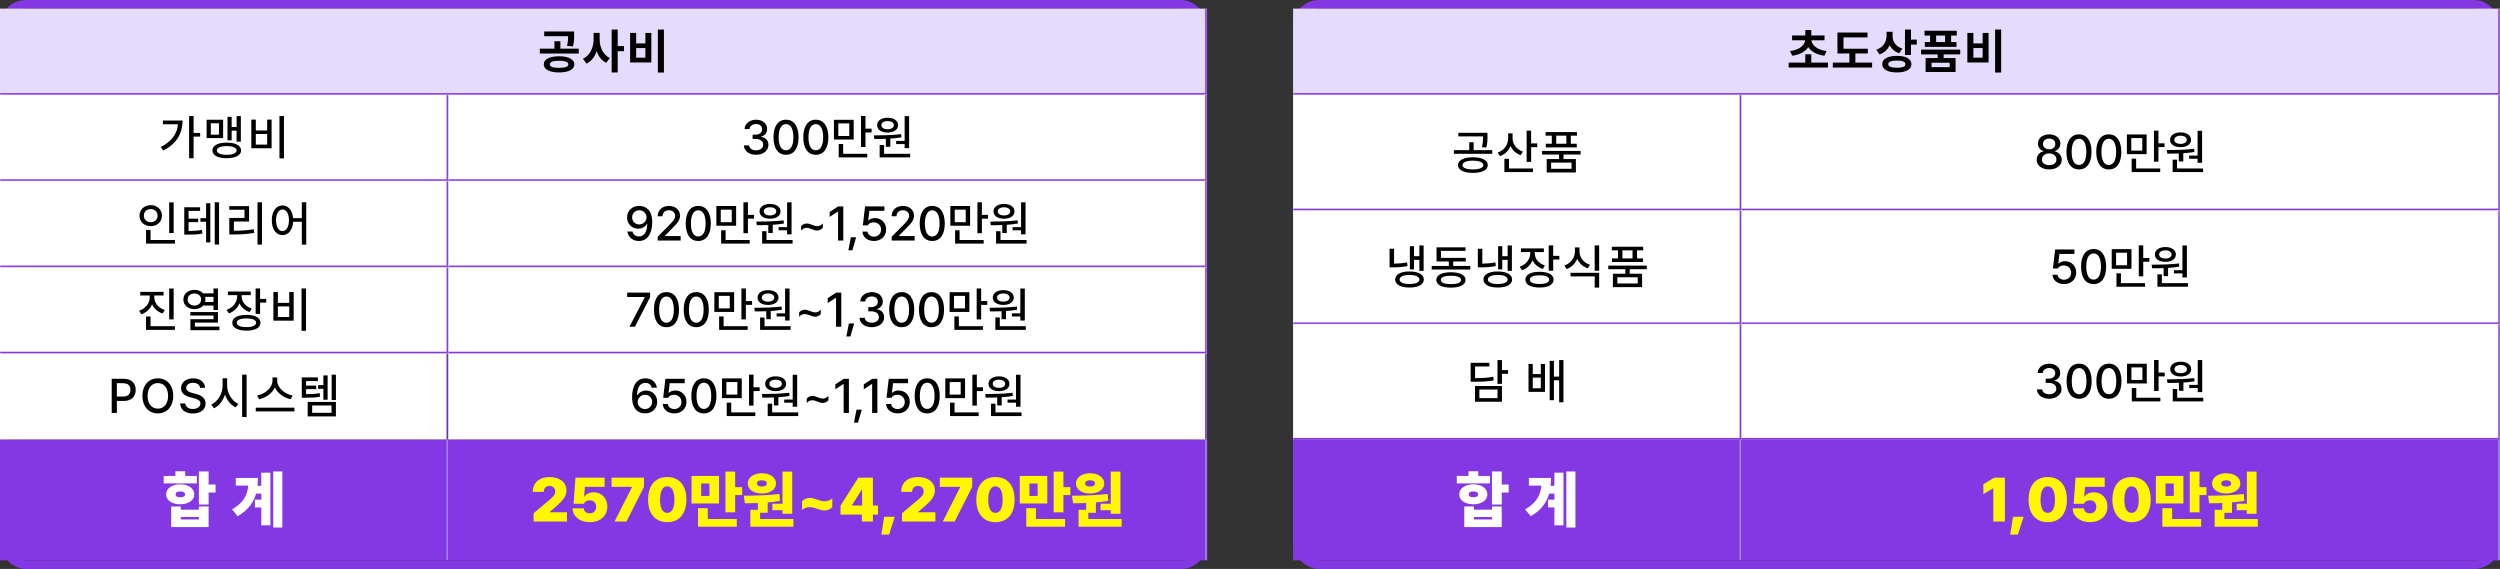 <svg width="1450" height="330" viewBox="0 0 1450 330" fill="none" xmlns="http://www.w3.org/2000/svg">
<rect x="0" y="0" width="1450" height="330" fill="#333333" stroke="none"/>
<rect x="2.5" y="2.5" width="695" height="325" rx="12.5" stroke="#8438E4" stroke-width="5"/>
<mask id="path-2-inside-1_421_231" fill="white">
<path d="M0 5H700V55H0V5Z"/>
</mask>
<path d="M0 5H700V55H0V5Z" fill="#E5DCFD"/>
<path d="M700 55V56H701V55H700ZM700 5H699V55H700H701V5H700ZM700 55V54H0V55V56H700V55Z" fill="#8438E4" mask="url(#path-2-inside-1_421_231)"/>
<path d="M324.25 32.637C329.692 32.637 333.11 34.359 333.137 37.34C333.11 40.279 329.692 42.029 324.25 42.016C318.85 42.029 315.377 40.279 315.391 37.34C315.377 34.359 318.85 32.637 324.25 32.637ZM313.094 31.051V28.234H321.571V23.887H325.016V28.234H335.68V31.051H313.094ZM315.637 20.988V18.254H333V20.277C333.014 22.26 333.014 24.393 332.289 26.949L328.871 26.621C329.432 24.365 329.5 22.684 329.528 20.988H315.637ZM318.864 37.34C318.85 38.68 320.819 39.363 324.25 39.363C327.682 39.363 329.664 38.68 329.664 37.34C329.664 35.959 327.682 35.221 324.25 35.234C320.819 35.221 318.85 35.959 318.864 37.34ZM347.799 22.766C347.785 27.223 349.686 31.721 353.678 33.648L351.572 36.438C348.906 35.111 347.102 32.65 346.076 29.656C344.982 32.869 343.068 35.508 340.252 36.902L338.092 34.086C342.316 32.145 344.299 27.387 344.299 22.766V19.047H347.799V22.766ZM354.771 42.016V17.133H358.271V26.73H361.936V29.684H358.271V42.016H354.771ZM385.074 17.133V42.07H381.546V17.133H385.074ZM365.468 36.246V19.102H368.968V25.172H374.328V19.102H377.773V36.246H365.468ZM368.968 33.43H374.328V27.879H368.968V33.43Z" fill="black"/>
<mask id="path-5-inside-2_421_231" fill="white">
<path d="M0 55H260V105H0V55Z"/>
</mask>
<path d="M0 55H260V105H0V55Z" fill="white"/>
<path d="M260 105V106H261V105H260ZM260 55H259V105H260H261V55H260ZM260 105V104H0V105V106H260V105Z" fill="#8438E4" mask="url(#path-5-inside-2_421_231)"/>
<path d="M112.289 67.324V77.086H116.09V79.246H112.289V91.797H109.692V67.324H112.289ZM93.231 85.262C99.37 82.199 102.705 77.769 103.239 72.055H94.461V69.894H105.891C105.864 76.977 102.746 83.307 94.68 87.285L93.231 85.262ZM139.693 67.352V82.172H137.232V75.773H134.361V81.379H131.955V67.789H134.361V73.641H137.232V67.352H139.693ZM119.842 80.094V69.457H129.412V80.094H119.842ZM122.275 78.125H127.006V71.481H122.275V78.125ZM123.205 87.231C123.178 84.4 126.363 82.719 131.49 82.719C136.604 82.719 139.816 84.4 139.83 87.231C139.816 90.088 136.604 91.783 131.49 91.769C126.363 91.783 123.178 90.088 123.205 87.231ZM125.775 87.231C125.748 88.857 127.922 89.76 131.49 89.773C135.045 89.76 137.219 88.857 137.232 87.231C137.219 85.658 135.045 84.756 131.49 84.742C127.922 84.756 125.748 85.658 125.775 87.231ZM164.691 67.324V91.879H162.093V67.324H164.691ZM145.769 86V69.375H148.367V75.664H154.957V69.375H157.527V86H145.769ZM148.367 83.867H154.957V77.715H148.367V83.867Z" fill="black"/>
<mask id="path-8-inside-3_421_231" fill="white">
<path d="M260 55H700V105H260V55Z"/>
</mask>
<path d="M260 55H700V105H260V55Z" fill="white"/>
<path d="M700 105V106H701V105H700ZM700 55H699V105H700H701V55H700ZM700 105V104H260V105V106H700V105Z" fill="#8438E4" mask="url(#path-8-inside-3_421_231)"/>
<path d="M438.561 89.773C434.459 89.773 431.547 87.572 431.424 84.332H434.486C434.596 86.068 436.318 87.176 438.533 87.176C440.926 87.176 442.662 85.877 442.662 83.949C442.662 81.994 441.035 80.6 438.205 80.586H436.51V78.125H438.205C440.461 78.139 442.033 76.881 442.033 74.981C442.033 73.176 440.68 71.945 438.588 71.945C436.605 71.945 434.828 73.053 434.76 74.844H431.861C431.943 71.617 434.924 69.43 438.615 69.43C442.512 69.43 444.959 71.891 444.932 74.816C444.959 77.072 443.564 78.686 441.432 79.219V79.356C444.139 79.738 445.711 81.557 445.697 84.059C445.711 87.353 442.662 89.773 438.561 89.773ZM455.896 89.773C451.316 89.773 448.623 86.082 448.623 79.602C448.623 73.162 451.344 69.43 455.896 69.43C460.436 69.43 463.156 73.162 463.17 79.602C463.156 86.082 460.477 89.773 455.896 89.773ZM451.631 79.602C451.617 84.537 453.217 87.176 455.896 87.176C458.562 87.176 460.162 84.537 460.162 79.602C460.162 74.68 458.549 71.986 455.896 71.973C453.23 71.986 451.631 74.68 451.631 79.602ZM473.178 89.773C468.598 89.773 465.904 86.082 465.904 79.602C465.904 73.162 468.625 69.43 473.178 69.43C477.717 69.43 480.438 73.162 480.451 79.602C480.438 86.082 477.758 89.773 473.178 89.773ZM468.912 79.602C468.898 84.537 470.498 87.176 473.178 87.176C475.844 87.176 477.443 84.537 477.443 79.602C477.443 74.68 475.83 71.986 473.178 71.973C470.512 71.986 468.912 74.68 468.912 79.602ZM495.135 69.484V80.914H483.678V69.484H495.135ZM486.221 78.863H492.592V71.59H486.221V78.863ZM486.439 91.305V83.539H489.037V89.199H503.01V91.305H486.439ZM499.373 85.262V67.297H501.971V74.625H505.525V76.812H501.971V85.262H499.373ZM527.291 67.352V85.918H524.693V83.566H519.771V81.734H524.693V67.352H527.291ZM506.811 78.535C511.336 78.494 517.447 78.453 522.67 77.797L522.834 79.656C520.742 80.012 518.541 80.231 516.381 80.381V85.152H513.783V80.518C511.404 80.613 509.121 80.613 507.139 80.613L506.811 78.535ZM508.725 72.602C508.711 70.004 511.186 68.281 514.822 68.281C518.404 68.281 520.893 70.004 520.893 72.602C520.893 75.213 518.404 76.867 514.822 76.867C511.199 76.867 508.711 75.213 508.725 72.602ZM510.201 91.305V84.113H512.771V89.199H527.893V91.305H510.201ZM511.186 72.602C511.172 74.051 512.648 74.953 514.822 74.953C516.914 74.953 518.418 74.051 518.432 72.602C518.418 71.139 516.914 70.195 514.822 70.223C512.648 70.195 511.172 71.139 511.186 72.602Z" fill="black"/>
<mask id="path-11-inside-4_421_231" fill="white">
<path d="M0 105H260V155H0V105Z"/>
</mask>
<path d="M0 105H260V155H0V105Z" fill="white"/>
<path d="M260 155V156H261V155H260ZM260 105H259V155H260H261V105H260ZM260 155V154H0V155V156H260V155Z" fill="#8438E4" mask="url(#path-11-inside-4_421_231)"/>
<path d="M100.72 117.352V135.152H98.123V117.352H100.72ZM80.896 125.062C80.91 121.521 83.726 119.006 87.431 118.992C91.123 119.006 93.939 121.521 93.939 125.062C93.939 128.658 91.123 131.16 87.431 131.16C83.726 131.16 80.91 128.658 80.896 125.062ZM83.439 125.062C83.425 127.373 85.148 128.891 87.431 128.891C89.673 128.891 91.396 127.373 91.396 125.062C91.396 122.807 89.673 121.262 87.431 121.262C85.148 121.262 83.425 122.807 83.439 125.062ZM84.697 141.305V133.348H87.322V139.199H101.459V141.305H84.697ZM116.038 120.223V122.301H109.366V126.812H114.945V128.836H109.366V133.977C112.566 133.936 114.657 133.812 117.187 133.348L117.405 135.453C114.589 136.027 112.265 136.068 108.464 136.082H106.878V120.223H116.038ZM116.23 128.617V126.512H119.538V117.844H121.999V140.594H119.538V128.617H116.23ZM124.542 141.824V117.324H127.058V141.824H124.542ZM151.946 117.324V141.879H149.348V117.324H151.946ZM132.97 121.645V119.539H144.454V128.48H135.649V133.84C139.628 133.826 143.087 133.635 147.188 132.965L147.434 135.098C143.1 135.822 139.409 135.986 135.075 136H132.997V126.402H141.802V121.645H132.97ZM163.846 119.156C167.182 119.17 169.602 121.986 169.998 126.512H175.057V117.324H177.627V141.879H175.057V128.617H170.026C169.739 133.402 167.264 136.369 163.846 136.355C160.196 136.369 157.612 133.033 157.639 127.742C157.612 122.506 160.196 119.17 163.846 119.156ZM160.1 127.742C160.114 131.639 161.631 134.031 163.846 134.031C166.061 134.031 167.579 131.639 167.592 127.742C167.579 123.9 166.061 121.494 163.846 121.48C161.631 121.494 160.114 123.9 160.1 127.742Z" fill="black"/>
<mask id="path-14-inside-5_421_231" fill="white">
<path d="M260 105H700V155H260V105Z"/>
</mask>
<path d="M260 105H700V155H260V105Z" fill="white"/>
<path d="M700 155V156H701V155H700ZM700 105H699V155H700H701V105H700ZM700 155V154H260V155V156H700V155Z" fill="#8438E4" mask="url(#path-14-inside-5_421_231)"/>
<path d="M370.816 119.43C374.453 119.457 378.268 121.645 378.281 128.891C378.281 135.836 375.287 139.773 370.543 139.773C366.893 139.773 364.35 137.518 363.871 134.305H366.852C367.262 135.973 368.547 137.135 370.543 137.148C373.592 137.135 375.383 134.482 375.41 129.957H375.164C374.098 131.625 372.238 132.637 370.105 132.637C366.551 132.637 363.707 129.916 363.707 126.129C363.707 122.355 366.51 119.402 370.816 119.43ZM366.633 126.074C366.646 128.371 368.355 130.189 370.762 130.176C373.154 130.189 375 128.234 375 126.047C375 123.9 373.236 121.945 370.816 121.945C368.424 121.945 366.619 123.805 366.633 126.074ZM381.453 139.5V137.312L388.316 130.395C390.49 128.139 391.57 126.881 391.57 125.145C391.57 123.189 389.984 121.945 387.906 121.945C385.705 121.945 384.311 123.34 384.297 125.445H381.453C381.426 121.822 384.188 119.43 387.961 119.43C391.775 119.43 394.414 121.85 394.441 125.062C394.414 127.277 393.375 129.041 389.656 132.691L385.637 136.766V136.93H394.77V139.5H381.453ZM404.996 139.773C400.416 139.773 397.723 136.082 397.723 129.602C397.723 123.162 400.443 119.43 404.996 119.43C409.535 119.43 412.256 123.162 412.27 129.602C412.256 136.082 409.576 139.773 404.996 139.773ZM400.73 129.602C400.717 134.537 402.316 137.176 404.996 137.176C407.662 137.176 409.262 134.537 409.262 129.602C409.262 124.68 407.648 121.986 404.996 121.973C402.33 121.986 400.73 124.68 400.73 129.602ZM426.953 119.484V130.914H415.496V119.484H426.953ZM418.039 128.863H424.41V121.59H418.039V128.863ZM418.258 141.305V133.539H420.855V139.199H434.828V141.305H418.258ZM431.191 135.262V117.297H433.789V124.625H437.344V126.812H433.789V135.262H431.191ZM459.109 117.352V135.918H456.512V133.566H451.59V131.734H456.512V117.352H459.109ZM438.629 128.535C443.154 128.494 449.266 128.453 454.488 127.797L454.652 129.656C452.561 130.012 450.359 130.23 448.199 130.381V135.152H445.602V130.518C443.223 130.613 440.939 130.613 438.957 130.613L438.629 128.535ZM440.543 122.602C440.529 120.004 443.004 118.281 446.641 118.281C450.223 118.281 452.711 120.004 452.711 122.602C452.711 125.213 450.223 126.867 446.641 126.867C443.018 126.867 440.529 125.213 440.543 122.602ZM442.02 141.305V134.113H444.59V139.199H459.711V141.305H442.02ZM443.004 122.602C442.99 124.051 444.467 124.953 446.641 124.953C448.732 124.953 450.236 124.051 450.25 122.602C450.236 121.139 448.732 120.195 446.641 120.223C444.467 120.195 442.99 121.139 443.004 122.602ZM464.66 131.16C465.576 130.148 466.684 129.629 467.914 129.629C470.047 129.629 471.934 131.188 474.012 131.188C475.256 131.188 476.35 130.627 477.211 129.547V132.172C476.295 133.184 475.188 133.703 473.957 133.703C471.824 133.703 469.924 132.145 467.832 132.145C466.615 132.145 465.521 132.705 464.66 133.785V131.16ZM489.105 119.703V139.5H486.07V122.711H485.961L481.23 125.801V122.93L486.152 119.703H489.105ZM496.57 137.613L494.383 145.16H492.059L493.508 137.613H496.57ZM506.906 139.773C503.16 139.773 500.344 137.49 500.207 134.332H503.133C503.297 136.014 504.91 137.244 506.906 137.258C509.312 137.244 511.035 135.508 511.035 133.156C511.035 130.75 509.258 129 506.77 128.973C505.184 128.973 503.967 129.506 503.297 130.723H500.453L501.738 119.703H512.949V122.273H504.227L503.57 127.824H503.762C504.582 127.031 505.977 126.498 507.48 126.484C511.213 126.498 513.961 129.26 513.961 133.074C513.961 136.971 511.035 139.773 506.906 139.773ZM517.16 139.5V137.312L524.023 130.395C526.197 128.139 527.277 126.881 527.277 125.145C527.277 123.189 525.691 121.945 523.613 121.945C521.412 121.945 520.018 123.34 520.004 125.445H517.16C517.133 121.822 519.895 119.43 523.668 119.43C527.482 119.43 530.121 121.85 530.148 125.062C530.121 127.277 529.082 129.041 525.363 132.691L521.344 136.766V136.93H530.477V139.5H517.16ZM540.703 139.773C536.123 139.773 533.43 136.082 533.43 129.602C533.43 123.162 536.15 119.43 540.703 119.43C545.242 119.43 547.963 123.162 547.977 129.602C547.963 136.082 545.283 139.773 540.703 139.773ZM536.438 129.602C536.424 134.537 538.023 137.176 540.703 137.176C543.369 137.176 544.969 134.537 544.969 129.602C544.969 124.68 543.355 121.986 540.703 121.973C538.037 121.986 536.438 124.68 536.438 129.602ZM562.66 119.484V130.914H551.203V119.484H562.66ZM553.746 128.863H560.117V121.59H553.746V128.863ZM553.965 141.305V133.539H556.562V139.199H570.535V141.305H553.965ZM566.898 135.262V117.297H569.496V124.625H573.051V126.812H569.496V135.262H566.898ZM594.816 117.352V135.918H592.219V133.566H587.297V131.734H592.219V117.352H594.816ZM574.336 128.535C578.861 128.494 584.973 128.453 590.195 127.797L590.359 129.656C588.268 130.012 586.066 130.23 583.906 130.381V135.152H581.309V130.518C578.93 130.613 576.646 130.613 574.664 130.613L574.336 128.535ZM576.25 122.602C576.236 120.004 578.711 118.281 582.348 118.281C585.93 118.281 588.418 120.004 588.418 122.602C588.418 125.213 585.93 126.867 582.348 126.867C578.725 126.867 576.236 125.213 576.25 122.602ZM577.727 141.305V134.113H580.297V139.199H595.418V141.305H577.727ZM578.711 122.602C578.697 124.051 580.174 124.953 582.348 124.953C584.439 124.953 585.943 124.051 585.957 122.602C585.943 121.139 584.439 120.195 582.348 120.223C580.174 120.195 578.697 121.139 578.711 122.602Z" fill="black"/>
<mask id="path-17-inside-6_421_231" fill="white">
<path d="M0 155H260V205H0V155Z"/>
</mask>
<path d="M0 155H260V205H0V155Z" fill="white"/>
<path d="M260 205V206H261V205H260ZM260 155H259V205H260H261V155H260ZM260 205V204H0V205V206H260V205Z" fill="#8438E4" mask="url(#path-17-inside-6_421_231)"/>
<path d="M89.482 172.438C89.482 175.609 91.82 178.59 95.607 179.793L94.267 181.816C91.451 180.887 89.332 178.959 88.21 176.512C87.117 179.178 84.929 181.283 82.017 182.309L80.677 180.258C84.492 178.959 86.843 175.787 86.857 172.438V171.371H81.361V169.266H94.869V171.371H89.482V172.438ZM84.697 191.305V183.539H87.322V189.199H101.459V191.305H84.697ZM98.123 185.234V167.352H100.72V185.234H98.123ZM112.784 168.117C114.89 168.117 116.667 168.869 117.816 170.141H123.831V167.324H126.402V179.793H123.831V177.223H117.87C116.722 178.535 114.917 179.314 112.784 179.301C109.079 179.314 106.345 177.031 106.359 173.695C106.345 170.4 109.079 168.117 112.784 168.117ZM108.847 173.695C108.833 175.801 110.488 177.209 112.784 177.223C115.013 177.209 116.667 175.801 116.667 173.695C116.667 171.645 115.013 170.236 112.784 170.25C110.488 170.236 108.833 171.645 108.847 173.695ZM110.378 183.02V180.996H126.402V187.094H113.03V189.445H127.277V191.523H110.433V185.152H123.831V183.02H110.378ZM118.95 172.191C119.087 172.67 119.155 173.162 119.155 173.695C119.155 174.215 119.087 174.707 118.964 175.172H123.831V172.191H118.95ZM140.161 171.836C140.147 174.953 142.321 177.797 146.04 178.973L144.809 180.996C142.02 180.107 139.983 178.262 138.903 175.938C137.837 178.617 135.69 180.736 132.751 181.762L131.411 179.684C135.239 178.426 137.55 175.268 137.563 171.863V171.18H132.177V169.074H145.438V171.18H140.161V171.836ZM134.72 187.176C134.72 184.305 137.85 182.623 142.95 182.637C147.995 182.623 151.071 184.305 151.071 187.176C151.071 190.088 147.995 191.783 142.95 191.77C137.85 191.783 134.72 190.088 134.72 187.176ZM137.317 187.176C137.304 188.816 139.409 189.732 142.95 189.719C146.464 189.732 148.542 188.816 148.528 187.176C148.542 185.576 146.464 184.674 142.95 184.688C139.409 184.674 137.304 185.576 137.317 187.176ZM148.255 182.035V167.324H150.852V173.395H154.407V175.527H150.852V182.035H148.255ZM177.491 167.324V191.879H174.893V167.324H177.491ZM158.569 186V169.375H161.166V175.664H167.756V169.375H170.327V186H158.569ZM161.166 183.867H167.756V177.715H161.166V183.867Z" fill="black"/>
<mask id="path-20-inside-7_421_231" fill="white">
<path d="M260 155H700V205H260V155Z"/>
</mask>
<path d="M260 155H700V205H260V155Z" fill="white"/>
<path d="M700 205V206H701V205H700ZM700 155H699V205H700H701V155H700ZM700 205V204H260V205V206H700V205Z" fill="#8438E4" mask="url(#path-20-inside-7_421_231)"/>
<path d="M365.115 189.5L373.947 172.438V172.273H363.748V169.703H377.064V172.383L368.26 189.5H365.115ZM386.553 189.773C381.973 189.773 379.279 186.082 379.279 179.602C379.279 173.162 382 169.43 386.553 169.43C391.092 169.43 393.812 173.162 393.826 179.602C393.812 186.082 391.133 189.773 386.553 189.773ZM382.287 179.602C382.273 184.537 383.873 187.176 386.553 187.176C389.219 187.176 390.818 184.537 390.818 179.602C390.818 174.68 389.205 171.986 386.553 171.973C383.887 171.986 382.287 174.68 382.287 179.602ZM403.834 189.773C399.254 189.773 396.561 186.082 396.561 179.602C396.561 173.162 399.281 169.43 403.834 169.43C408.373 169.43 411.094 173.162 411.107 179.602C411.094 186.082 408.414 189.773 403.834 189.773ZM399.568 179.602C399.555 184.537 401.154 187.176 403.834 187.176C406.5 187.176 408.1 184.537 408.1 179.602C408.1 174.68 406.486 171.986 403.834 171.973C401.168 171.986 399.568 174.68 399.568 179.602ZM425.791 169.484V180.914H414.334V169.484H425.791ZM416.877 178.863H423.248V171.59H416.877V178.863ZM417.096 191.305V183.539H419.693V189.199H433.666V191.305H417.096ZM430.029 185.262V167.297H432.627V174.625H436.182V176.812H432.627V185.262H430.029ZM457.947 167.352V185.918H455.35V183.566H450.428V181.734H455.35V167.352H457.947ZM437.467 178.535C441.992 178.494 448.104 178.453 453.326 177.797L453.49 179.656C451.398 180.012 449.197 180.23 447.037 180.381V185.152H444.439V180.518C442.061 180.613 439.777 180.613 437.795 180.613L437.467 178.535ZM439.381 172.602C439.367 170.004 441.842 168.281 445.479 168.281C449.061 168.281 451.549 170.004 451.549 172.602C451.549 175.213 449.061 176.867 445.479 176.867C441.855 176.867 439.367 175.213 439.381 172.602ZM440.857 191.305V184.113H443.428V189.199H458.549V191.305H440.857ZM441.842 172.602C441.828 174.051 443.305 174.953 445.479 174.953C447.57 174.953 449.074 174.051 449.088 172.602C449.074 171.139 447.57 170.195 445.479 170.223C443.305 170.195 441.828 171.139 441.842 172.602ZM463.498 181.16C464.414 180.148 465.521 179.629 466.752 179.629C468.885 179.629 470.771 181.188 472.85 181.188C474.094 181.188 475.188 180.627 476.049 179.547V182.172C475.133 183.184 474.025 183.703 472.795 183.703C470.662 183.703 468.762 182.145 466.67 182.145C465.453 182.145 464.359 182.705 463.498 183.785V181.16ZM487.943 169.703V189.5H484.908V172.711H484.799L480.068 175.801V172.93L484.99 169.703H487.943ZM495.408 187.613L493.221 195.16H490.896L492.346 187.613H495.408ZM505.662 189.773C501.561 189.773 498.648 187.572 498.525 184.332H501.588C501.697 186.068 503.42 187.176 505.635 187.176C508.027 187.176 509.764 185.877 509.764 183.949C509.764 181.994 508.137 180.6 505.307 180.586H503.611V178.125H505.307C507.562 178.139 509.135 176.881 509.135 174.98C509.135 173.176 507.781 171.945 505.689 171.945C503.707 171.945 501.93 173.053 501.861 174.844H498.963C499.045 171.617 502.025 169.43 505.717 169.43C509.613 169.43 512.061 171.891 512.033 174.816C512.061 177.072 510.666 178.686 508.533 179.219V179.355C511.24 179.738 512.812 181.557 512.799 184.059C512.812 187.354 509.764 189.773 505.662 189.773ZM522.998 189.773C518.418 189.773 515.725 186.082 515.725 179.602C515.725 173.162 518.445 169.43 522.998 169.43C527.537 169.43 530.258 173.162 530.271 179.602C530.258 186.082 527.578 189.773 522.998 189.773ZM518.732 179.602C518.719 184.537 520.318 187.176 522.998 187.176C525.664 187.176 527.264 184.537 527.264 179.602C527.264 174.68 525.65 171.986 522.998 171.973C520.332 171.986 518.732 174.68 518.732 179.602ZM540.279 189.773C535.699 189.773 533.006 186.082 533.006 179.602C533.006 173.162 535.727 169.43 540.279 169.43C544.818 169.43 547.539 173.162 547.553 179.602C547.539 186.082 544.859 189.773 540.279 189.773ZM536.014 179.602C536 184.537 537.6 187.176 540.279 187.176C542.945 187.176 544.545 184.537 544.545 179.602C544.545 174.68 542.932 171.986 540.279 171.973C537.613 171.986 536.014 174.68 536.014 179.602ZM562.236 169.484V180.914H550.779V169.484H562.236ZM553.322 178.863H559.693V171.59H553.322V178.863ZM553.541 191.305V183.539H556.139V189.199H570.111V191.305H553.541ZM566.475 185.262V167.297H569.072V174.625H572.627V176.812H569.072V185.262H566.475ZM594.393 167.352V185.918H591.795V183.566H586.873V181.734H591.795V167.352H594.393ZM573.912 178.535C578.438 178.494 584.549 178.453 589.771 177.797L589.936 179.656C587.844 180.012 585.643 180.23 583.482 180.381V185.152H580.885V180.518C578.506 180.613 576.223 180.613 574.24 180.613L573.912 178.535ZM575.826 172.602C575.812 170.004 578.287 168.281 581.924 168.281C585.506 168.281 587.994 170.004 587.994 172.602C587.994 175.213 585.506 176.867 581.924 176.867C578.301 176.867 575.812 175.213 575.826 172.602ZM577.303 191.305V184.113H579.873V189.199H594.994V191.305H577.303ZM578.287 172.602C578.273 174.051 579.75 174.953 581.924 174.953C584.016 174.953 585.52 174.051 585.533 172.602C585.52 171.139 584.016 170.195 581.924 170.223C579.75 170.195 578.273 171.139 578.287 172.602Z" fill="black"/>
<mask id="path-23-inside-8_421_231" fill="white">
<path d="M0 205H260V255H0V205Z"/>
</mask>
<path d="M0 205H260V255H0V205Z" fill="white"/>
<path d="M260 205H259V255H260H261V205H260Z" fill="#8438E4" mask="url(#path-23-inside-8_421_231)"/>
<path d="M260 205H259V255H260H261V205H260Z" fill="black" fill-opacity="0.2" mask="url(#path-23-inside-8_421_231)"/>
<path d="M64.785 239.5V219.703H71.84C76.447 219.703 78.703 222.465 78.703 226.129C78.703 229.779 76.434 232.555 71.84 232.555H67.793V239.5H64.785ZM67.793 229.984H71.539C74.451 229.998 75.668 228.357 75.668 226.129C75.668 223.887 74.451 222.287 71.539 222.273H67.793V229.984ZM100.474 229.602C100.474 235.932 96.673 239.773 91.56 239.773C86.406 239.773 82.619 235.918 82.619 229.602C82.619 223.271 86.406 219.43 91.56 219.43C96.673 219.43 100.474 223.271 100.474 229.602ZM85.599 229.602C85.613 234.414 88.142 237.025 91.56 237.012C94.951 237.025 97.48 234.414 97.494 229.602C97.48 224.789 94.951 222.178 91.56 222.191C88.142 222.178 85.613 224.789 85.599 229.602ZM116.038 224.926C115.847 223.08 114.234 222.027 111.964 222.027C109.544 222.027 108.013 223.271 107.999 224.953C107.999 226.826 110.036 227.564 111.609 227.934L113.523 228.453C116.052 229.068 119.224 230.449 119.238 234.031C119.224 237.381 116.558 239.828 111.882 239.828C107.452 239.828 104.663 237.613 104.472 234.004H107.48C107.657 236.164 109.571 237.189 111.882 237.203C114.411 237.189 116.243 235.918 116.257 233.977C116.243 232.254 114.603 231.557 112.511 230.996L110.159 230.367C106.974 229.492 105.005 227.879 104.991 225.117C105.005 221.699 108.04 219.43 112.046 219.43C116.066 219.43 118.868 221.727 118.964 224.926H116.038ZM131.739 223.559C131.712 228.029 134.419 232.541 138.22 234.223L136.661 236.273C133.845 234.934 131.616 232.186 130.468 228.836C129.333 232.432 127.077 235.385 124.137 236.82L122.552 234.633C126.407 232.924 129.114 228.234 129.114 223.559V219.375H131.739V223.559ZM140.434 241.879V217.324H143.032V241.879H140.434ZM160.784 220.797C160.784 224.789 165.036 228.562 169.752 229.41L168.549 231.57C164.625 230.723 161.03 228.152 159.444 224.707C157.83 228.139 154.235 230.695 150.311 231.57L149.162 229.41C153.811 228.535 158.036 224.789 158.049 220.797V218.938H160.784V220.797ZM148.342 238.598V236.438H170.764V238.598H148.342ZM184.359 218.883V221.016H177.523V223.668H183.402V225.691H177.523V228.617C180.764 228.59 182.883 228.467 185.398 228.016L185.645 230.066C182.828 230.6 180.49 230.695 176.621 230.695H175.035V218.883H184.359ZM178.453 241.523V233.129H194.832V241.523H178.453ZM181.051 239.418H192.289V235.18H181.051V239.418ZM184.523 225.5V223.395H187.559V217.734H190.02V231.844H187.559V225.5H184.523ZM192.371 232.035V217.324H194.832V232.035H192.371Z" fill="black"/>
<mask id="path-26-inside-9_421_231" fill="white">
<path d="M260 205H700V255H260V205Z"/>
</mask>
<path d="M260 205H700V255H260V205Z" fill="white"/>
<path d="M700 205H699V255H700H701V205H700Z" fill="#8438E4" mask="url(#path-26-inside-9_421_231)"/>
<path d="M700 205H699V255H700H701V205H700Z" fill="black" fill-opacity="0.2" mask="url(#path-26-inside-9_421_231)"/>
<path d="M374.098 239.773C370.434 239.746 366.605 237.572 366.605 230.258C366.619 223.367 369.6 219.43 374.344 219.43C377.994 219.43 380.523 221.699 380.988 224.844H378.008C377.611 223.23 376.34 222.068 374.344 222.055C371.281 222.068 369.504 224.721 369.504 229.191H369.723C370.803 227.51 372.662 226.525 374.809 226.512C378.336 226.525 381.18 229.232 381.18 233.02C381.18 236.861 378.35 239.801 374.098 239.773ZM369.859 233.102C369.873 235.303 371.637 237.244 374.07 237.258C376.463 237.244 378.254 235.385 378.254 233.074C378.254 230.805 376.531 228.959 374.152 228.973C371.732 228.959 369.887 230.9 369.859 233.102ZM391.105 239.773C387.359 239.773 384.543 237.49 384.406 234.332H387.332C387.496 236.014 389.109 237.244 391.105 237.258C393.512 237.244 395.234 235.508 395.234 233.156C395.234 230.75 393.457 229 390.969 228.973C389.383 228.973 388.166 229.506 387.496 230.723H384.652L385.938 219.703H397.148V222.273H388.426L387.77 227.824H387.961C388.781 227.031 390.176 226.498 391.68 226.484C395.412 226.498 398.16 229.26 398.16 233.074C398.16 236.971 395.234 239.773 391.105 239.773ZM408.25 239.773C403.67 239.773 400.977 236.082 400.977 229.602C400.977 223.162 403.697 219.43 408.25 219.43C412.789 219.43 415.51 223.162 415.523 229.602C415.51 236.082 412.83 239.773 408.25 239.773ZM403.984 229.602C403.971 234.537 405.57 237.176 408.25 237.176C410.916 237.176 412.516 234.537 412.516 229.602C412.516 224.68 410.902 221.986 408.25 221.973C405.584 221.986 403.984 224.68 403.984 229.602ZM430.207 219.484V230.914H418.75V219.484H430.207ZM421.293 228.863H427.664V221.59H421.293V228.863ZM421.512 241.305V233.539H424.109V239.199H438.082V241.305H421.512ZM434.445 235.262V217.297H437.043V224.625H440.598V226.812H437.043V235.262H434.445ZM462.363 217.352V235.918H459.766V233.566H454.844V231.734H459.766V217.352H462.363ZM441.883 228.535C446.408 228.494 452.52 228.453 457.742 227.797L457.906 229.656C455.814 230.012 453.613 230.23 451.453 230.381V235.152H448.855V230.518C446.477 230.613 444.193 230.613 442.211 230.613L441.883 228.535ZM443.797 222.602C443.783 220.004 446.258 218.281 449.895 218.281C453.477 218.281 455.965 220.004 455.965 222.602C455.965 225.213 453.477 226.867 449.895 226.867C446.271 226.867 443.783 225.213 443.797 222.602ZM445.273 241.305V234.113H447.844V239.199H462.965V241.305H445.273ZM446.258 222.602C446.244 224.051 447.721 224.953 449.895 224.953C451.986 224.953 453.49 224.051 453.504 222.602C453.49 221.139 451.986 220.195 449.895 220.223C447.721 220.195 446.244 221.139 446.258 222.602ZM467.914 231.16C468.83 230.148 469.938 229.629 471.168 229.629C473.301 229.629 475.188 231.188 477.266 231.188C478.51 231.188 479.604 230.627 480.465 229.547V232.172C479.549 233.184 478.441 233.703 477.211 233.703C475.078 233.703 473.178 232.145 471.086 232.145C469.869 232.145 468.775 232.705 467.914 233.785V231.16ZM492.359 219.703V239.5H489.324V222.711H489.215L484.484 225.801V222.93L489.406 219.703H492.359ZM499.824 237.613L497.637 245.16H495.312L496.762 237.613H499.824ZM508.875 219.703V239.5H505.84V222.711H505.73L501 225.801V222.93L505.922 219.703H508.875ZM520.633 239.773C516.887 239.773 514.07 237.49 513.934 234.332H516.859C517.023 236.014 518.637 237.244 520.633 237.258C523.039 237.244 524.762 235.508 524.762 233.156C524.762 230.75 522.984 229 520.496 228.973C518.91 228.973 517.693 229.506 517.023 230.723H514.18L515.465 219.703H526.676V222.273H517.953L517.297 227.824H517.488C518.309 227.031 519.703 226.498 521.207 226.484C524.939 226.498 527.688 229.26 527.688 233.074C527.688 236.971 524.762 239.773 520.633 239.773ZM537.777 239.773C533.197 239.773 530.504 236.082 530.504 229.602C530.504 223.162 533.225 219.43 537.777 219.43C542.316 219.43 545.037 223.162 545.051 229.602C545.037 236.082 542.357 239.773 537.777 239.773ZM533.512 229.602C533.498 234.537 535.098 237.176 537.777 237.176C540.443 237.176 542.043 234.537 542.043 229.602C542.043 224.68 540.43 221.986 537.777 221.973C535.111 221.986 533.512 224.68 533.512 229.602ZM559.734 219.484V230.914H548.277V219.484H559.734ZM550.82 228.863H557.191V221.59H550.82V228.863ZM551.039 241.305V233.539H553.637V239.199H567.609V241.305H551.039ZM563.973 235.262V217.297H566.57V224.625H570.125V226.812H566.57V235.262H563.973ZM591.891 217.352V235.918H589.293V233.566H584.371V231.734H589.293V217.352H591.891ZM571.41 228.535C575.936 228.494 582.047 228.453 587.27 227.797L587.434 229.656C585.342 230.012 583.141 230.23 580.98 230.381V235.152H578.383V230.518C576.004 230.613 573.721 230.613 571.738 230.613L571.41 228.535ZM573.324 222.602C573.311 220.004 575.785 218.281 579.422 218.281C583.004 218.281 585.492 220.004 585.492 222.602C585.492 225.213 583.004 226.867 579.422 226.867C575.799 226.867 573.311 225.213 573.324 222.602ZM574.801 241.305V234.113H577.371V239.199H592.492V241.305H574.801ZM575.785 222.602C575.771 224.051 577.248 224.953 579.422 224.953C581.514 224.953 583.018 224.051 583.031 222.602C583.018 221.139 581.514 220.195 579.422 220.223C577.248 220.195 575.771 221.139 575.785 222.602Z" fill="black"/>
<mask id="path-29-inside-10_421_231" fill="white">
<path d="M0 255H260V325H0V255Z"/>
</mask>
<path d="M0 255H260V325H0V255Z" fill="#8438E4"/>
<path d="M260 255H259V325H260H261V255H260Z" fill="#A788F7" mask="url(#path-29-inside-10_421_231)"/>
<path d="M121.001 273.461V281.02H125.044V285.66H121.001V292.621H115.341V273.461H121.001ZM94.95 280.387V276.027H101.735V273.32H107.395V276.027H114.18V280.387H94.95ZM96.356 286.715C96.339 283.252 99.731 280.932 104.548 280.914C109.311 280.932 112.669 283.252 112.669 286.715C112.669 290.178 109.311 292.498 104.548 292.48C99.731 292.498 96.339 290.178 96.356 286.715ZM99.274 305.699V293.746H104.864V295.609H115.341V293.746H121.001V305.699H99.274ZM101.876 286.715C101.858 287.945 102.93 288.438 104.548 288.402C106.2 288.438 107.307 287.945 107.325 286.715C107.307 285.555 106.2 284.992 104.548 285.027C102.93 284.992 101.858 285.555 101.876 286.715ZM104.864 301.305H115.341V299.863H104.864V301.305ZM163.749 273.461V305.98H158.476V273.461H163.749ZM134.605 295.469C140.863 291.76 143.394 287.699 144.009 281.652H136.749V277.188H149.581C149.581 278.77 149.511 280.299 149.353 281.758H151.55V274.129H156.824V304.68H151.55V294.344H147.859V289.809H151.55V286.293H148.509C147.05 291.549 143.868 295.855 137.839 299.406L134.605 295.469Z" fill="white"/>
<mask id="path-32-inside-11_421_231" fill="white">
<path d="M260 255H700V325H260V255Z"/>
</mask>
<path d="M260 255H700V325H260V255Z" fill="#8438E4"/>
<path d="M700 255H699V325H700H701V255H700Z" fill="#A788F7" mask="url(#path-32-inside-11_421_231)"/>
<path d="M309.475 302.5V297.684L318.932 289.738C320.865 288.104 322.043 286.908 322.061 285.062C322.043 283.076 320.637 281.863 318.686 281.863C316.717 281.863 315.363 283.111 315.381 285.273H309.018C309 279.965 312.832 276.695 318.686 276.695C324.715 276.695 328.564 279.807 328.564 284.5C328.564 287.453 327.105 289.932 321.357 294.766L318.791 296.98V297.121H328.846V302.5H309.475ZM342.1 302.852C336.316 302.852 332.15 299.529 332.115 294.836H338.619C338.672 296.611 340.219 297.771 342.1 297.754C344.279 297.771 345.809 296.26 345.791 293.992C345.809 291.689 344.279 290.178 342.1 290.195C340.359 290.178 339.234 290.916 338.619 292.199H332.678L333.768 277.047H350.678V282.391H339.287L338.76 288.121H338.9C339.727 286.627 341.783 285.52 344.314 285.52C348.885 285.52 352.277 288.947 352.26 293.781C352.277 299.09 348.234 302.852 342.1 302.852ZM356.443 302.5L366.533 282.566V282.391H354.721V277.047H373.494V282.426L363.334 302.5H356.443ZM386.994 302.852C380.139 302.852 375.902 298.123 375.885 289.773C375.902 281.406 380.139 276.695 386.994 276.695C393.85 276.695 398.104 281.441 398.104 289.773C398.104 298.158 393.85 302.852 386.994 302.852ZM382.811 289.773C382.793 295.17 384.533 297.455 386.994 297.473C389.455 297.455 391.195 295.17 391.178 289.773C391.16 284.482 389.455 282.092 386.994 282.074C384.533 282.092 382.846 284.482 382.811 289.773ZM417.053 276.027V292.023H401.092V276.027H417.053ZM404.854 305.523V294.766H410.514V301.023H427.354V305.523H404.854ZM406.682 287.629H411.463V280.457H406.682V287.629ZM420.744 297.156V273.531H426.404V282.531H430.447V287.137H426.404V297.156H420.744ZM459.486 273.531V298H453.861V295.926H447.955V292.164H453.861V273.531H459.486ZM431.396 287.523C437.32 287.453 445.283 287.365 452.104 286.504L452.385 290.512C450.047 290.916 447.639 291.215 445.248 291.426V297.438H440.854V301.023H460.189V305.523H435.193V295.68H439.588V291.777C436.916 291.883 434.35 291.918 432.029 291.918L431.396 287.523ZM433.682 280.422C433.682 276.941 437.074 274.48 441.908 274.48C446.637 274.48 450.082 276.941 450.1 280.422C450.082 283.92 446.637 286.223 441.908 286.223C437.092 286.223 433.682 283.92 433.682 280.422ZM439.025 280.422C439.008 281.67 440.168 282.197 441.908 282.18C443.543 282.197 444.721 281.67 444.721 280.422C444.721 279.121 443.543 278.576 441.908 278.559C440.168 278.576 439.008 279.121 439.025 280.422ZM465.182 290.688C466.412 289.422 467.977 288.771 469.717 288.789C472.74 288.771 475.201 290.74 478.295 290.758C479.982 290.74 481.529 290.16 482.725 289V294.203C481.512 295.434 479.912 296.084 478.189 296.066C475.166 296.084 472.688 294.115 469.611 294.133C467.924 294.115 466.395 294.713 465.182 295.855V290.688ZM487.506 298.457V293.254L497.807 277.047H506.279V293.219H509.232V298.457H506.279V302.5H499.881V298.457H487.506ZM494.115 293.219H500.021V284.008H499.811L494.115 293.043V293.219ZM518.936 299.758L515.666 310.059H511.201L512.818 299.758H518.936ZM523.154 302.5V297.684L532.611 289.738C534.545 288.104 535.723 286.908 535.74 285.062C535.723 283.076 534.316 281.863 532.365 281.863C530.396 281.863 529.043 283.111 529.061 285.273H522.697C522.68 279.965 526.512 276.695 532.365 276.695C538.395 276.695 542.244 279.807 542.244 284.5C542.244 287.453 540.785 289.932 535.037 294.766L532.471 296.98V297.121H542.525V302.5H523.154ZM546.814 302.5L556.904 282.566V282.391H545.092V277.047H563.865V282.426L553.705 302.5H546.814ZM577.365 302.852C570.51 302.852 566.273 298.123 566.256 289.773C566.273 281.406 570.51 276.695 577.365 276.695C584.221 276.695 588.475 281.441 588.475 289.773C588.475 298.158 584.221 302.852 577.365 302.852ZM573.182 289.773C573.164 295.17 574.904 297.455 577.365 297.473C579.826 297.455 581.566 295.17 581.549 289.773C581.531 284.482 579.826 282.092 577.365 282.074C574.904 282.092 573.217 284.482 573.182 289.773ZM607.424 276.027V292.023H591.463V276.027H607.424ZM595.225 305.523V294.766H600.885V301.023H617.725V305.523H595.225ZM597.053 287.629H601.834V280.457H597.053V287.629ZM611.115 297.156V273.531H616.775V282.531H620.818V287.137H616.775V297.156H611.115ZM649.857 273.531V298H644.232V295.926H638.326V292.164H644.232V273.531H649.857ZM621.768 287.523C627.691 287.453 635.654 287.365 642.475 286.504L642.756 290.512C640.418 290.916 638.01 291.215 635.619 291.426V297.438H631.225V301.023H650.561V305.523H625.564V295.68H629.959V291.777C627.287 291.883 624.721 291.918 622.4 291.918L621.768 287.523ZM624.053 280.422C624.053 276.941 627.445 274.48 632.279 274.48C637.008 274.48 640.453 276.941 640.471 280.422C640.453 283.92 637.008 286.223 632.279 286.223C627.463 286.223 624.053 283.92 624.053 280.422ZM629.396 280.422C629.379 281.67 630.539 282.197 632.279 282.18C633.914 282.197 635.092 281.67 635.092 280.422C635.092 279.121 633.914 278.576 632.279 278.559C630.539 278.576 629.379 279.121 629.396 280.422Z" fill="#FFF600"/>
<rect x="752.5" y="2.5" width="695" height="325" rx="12.5" stroke="#8438E4" stroke-width="5"/>
<mask id="path-36-inside-12_421_231" fill="white">
<path d="M750 5H1450V55H750V5Z"/>
</mask>
<path d="M750 5H1450V55H750V5Z" fill="#E5DCFD"/>
<path d="M1450 55V56H1451V55H1450ZM1450 5H1449V55H1450H1451V5H1450ZM1450 55V54H750V55V56H1450V55Z" fill="#8438E4" mask="url(#path-36-inside-12_421_231)"/>
<path d="M1060.22 36.328V39.172H1037.44V36.328H1047.07V31.461H1050.54V36.328H1060.22ZM1038.21 29.602C1043.88 28.918 1046.7 26.102 1047.01 23.34H1039.41V20.551H1047.07V17.434H1050.54V20.551H1058.22V23.34H1050.62C1050.91 26.102 1053.74 28.918 1059.4 29.602L1058.14 32.309C1053.68 31.734 1050.47 29.889 1048.79 27.318C1047.13 29.889 1043.93 31.734 1039.49 32.309L1038.21 29.602ZM1083.33 28.262V31.023H1076.11V36.328H1085.82V39.172H1063.04V36.328H1072.64V31.023H1065.72V18.883H1083.14V21.672H1069.22V28.262H1083.33ZM1097.72 21.043C1097.7 24.064 1099.47 26.963 1103.4 28.18L1101.54 30.887C1098.91 30.012 1097.06 28.316 1095.99 26.143C1094.91 28.645 1092.99 30.613 1090.14 31.57L1088.26 28.836C1092.41 27.455 1094.19 24.146 1094.22 20.715V18.445H1097.72V21.043ZM1091.7 37.203C1091.69 34.182 1094.98 32.391 1100.23 32.391C1105.39 32.391 1108.61 34.182 1108.63 37.203C1108.61 40.252 1105.39 42.029 1100.23 42.016C1094.98 42.029 1091.69 40.252 1091.7 37.203ZM1095.2 37.203C1095.17 38.611 1096.96 39.281 1100.23 39.281C1103.46 39.281 1105.18 38.611 1105.18 37.203C1105.18 35.85 1103.46 35.125 1100.23 35.125C1096.96 35.125 1095.17 35.85 1095.2 37.203ZM1104.88 31.898V17.133H1108.38V22.957H1111.74V25.855H1108.38V31.898H1104.88ZM1136.93 28.781V31.543H1127.31V33.676H1134.23V41.742H1116.86V33.676H1123.84V31.543H1114.24V28.781H1136.93ZM1116.23 20.605V17.816H1134.91V20.605H1131.66V24.406H1134.75V27.195H1116.4V24.406H1119.46V20.605H1116.23ZM1120.31 38.953H1130.81V36.383H1120.31V38.953ZM1122.96 24.406H1128.16V20.605H1122.96V24.406ZM1160.67 17.133V42.07H1157.15V17.133H1160.67ZM1141.07 36.246V19.102H1144.57V25.172H1149.93V19.102H1153.37V36.246H1141.07ZM1144.57 33.43H1149.93V27.879H1144.57V33.43Z" fill="black"/>
<mask id="path-39-inside-13_421_231" fill="white">
<path d="M750 55H1010V122H750V55Z"/>
</mask>
<path d="M750 55H1010V122H750V55Z" fill="white"/>
<path d="M1010 122V123H1011V122H1010ZM1010 55H1009V122H1010H1011V55H1010ZM1010 122V121H750V122V123H1010V122Z" fill="#8438E4" mask="url(#path-39-inside-13_421_231)"/>
<path d="M854.25 91.219C859.555 91.219 862.905 92.9 862.918 95.758C862.905 98.602 859.555 100.283 854.25 100.27C849 100.283 845.637 98.602 845.637 95.758C845.637 92.9 849 91.219 854.25 91.219ZM843.231 89.195V87.09H852.172V82.496H854.715V87.09H865.516V89.195H843.231ZM845.829 79.106V77.027H862.727V79.078C862.741 81.033 862.741 83.057 862.043 85.586L859.5 85.312C860.157 82.811 860.157 81.006 860.157 79.106H845.829ZM848.235 95.758C848.207 97.344 850.545 98.26 854.25 98.273C857.996 98.26 860.321 97.344 860.348 95.758C860.321 94.144 857.996 93.201 854.25 93.188C850.545 93.201 848.207 94.144 848.235 95.758ZM877.307 80.309C877.307 83.59 879.59 86.68 883.322 87.938L881.982 89.988C879.234 89.031 877.184 87.076 876.104 84.602C875.037 87.363 872.932 89.496 870.061 90.562L868.611 88.512C872.494 87.186 874.723 83.877 874.736 80.227V77.328H877.307V80.309ZM872.549 99.805V92.121H875.201V97.699H889.119V99.805H872.549ZM885.455 93.871V75.797H888.053V83.18H891.607V85.394H888.053V93.871H885.455ZM916.742 87.555V89.633H906.843V92.258H914.007V100.023H897.082V92.258H904.273V89.633H894.402V87.555H916.742ZM896.453 78.695V76.59H914.636V78.695H911.082V83.371H914.527V85.477H896.562V83.371H900.035V78.695H896.453ZM899.652 97.918H911.492V94.309H899.652V97.918ZM902.605 83.371H908.484V78.695H902.605V83.371Z" fill="black"/>
<mask id="path-42-inside-14_421_231" fill="white">
<path d="M1010 55H1450V122H1010V55Z"/>
</mask>
<path d="M1010 55H1450V122H1010V55Z" fill="white"/>
<path d="M1450 122V123H1451V122H1450ZM1450 55H1449V122H1450H1451V55H1450ZM1450 122V121H1010V122V123H1450V122Z" fill="#8438E4" mask="url(#path-42-inside-14_421_231)"/>
<path d="M1188.53 98.273C1184.23 98.273 1181.23 95.949 1181.26 92.723C1181.23 90.18 1183.05 88.102 1185.39 87.746V87.637C1183.35 87.172 1182 85.367 1182 83.207C1182 80.158 1184.75 77.93 1188.53 77.93C1192.27 77.93 1195.03 80.158 1195.04 83.207C1195.03 85.367 1193.65 87.172 1191.65 87.637V87.746C1193.96 88.102 1195.79 90.18 1195.81 92.723C1195.79 95.949 1192.77 98.273 1188.53 98.273ZM1184.32 92.504C1184.28 94.445 1185.92 95.785 1188.53 95.785C1191.1 95.785 1192.74 94.445 1192.74 92.504C1192.74 90.467 1190.97 88.977 1188.53 88.977C1186.07 88.977 1184.28 90.467 1184.32 92.504ZM1184.92 83.481C1184.94 85.326 1186.41 86.611 1188.53 86.598C1190.6 86.611 1192.1 85.34 1192.09 83.481C1192.1 81.635 1190.65 80.377 1188.53 80.391C1186.36 80.377 1184.94 81.635 1184.92 83.481ZM1205.81 98.273C1201.23 98.273 1198.54 94.582 1198.54 88.102C1198.54 81.662 1201.26 77.93 1205.81 77.93C1210.35 77.93 1213.07 81.662 1213.09 88.102C1213.07 94.582 1210.39 98.273 1205.81 98.273ZM1201.55 88.102C1201.54 93.037 1203.13 95.676 1205.81 95.676C1208.48 95.676 1210.08 93.037 1210.08 88.102C1210.08 83.18 1208.47 80.486 1205.81 80.473C1203.15 80.486 1201.55 83.18 1201.55 88.102ZM1223.1 98.273C1218.52 98.273 1215.82 94.582 1215.82 88.102C1215.82 81.662 1218.54 77.93 1223.1 77.93C1227.63 77.93 1230.36 81.662 1230.37 88.102C1230.36 94.582 1227.68 98.273 1223.1 98.273ZM1218.83 88.102C1218.82 93.037 1220.42 95.676 1223.1 95.676C1225.76 95.676 1227.36 93.037 1227.36 88.102C1227.36 83.18 1225.75 80.486 1223.1 80.473C1220.43 80.486 1218.83 83.18 1218.83 88.102ZM1245.05 77.984V89.414H1233.6V77.984H1245.05ZM1236.14 87.363H1242.51V80.09H1236.14V87.363ZM1236.36 99.805V92.039H1238.96V97.699H1252.93V99.805H1236.36ZM1249.29 93.762V75.797H1251.89V83.125H1255.44V85.312H1251.89V93.762H1249.29ZM1277.21 75.852V94.418H1274.61V92.066H1269.69V90.234H1274.61V75.852H1277.21ZM1256.73 87.035C1261.25 86.994 1267.37 86.953 1272.59 86.297L1272.75 88.156C1270.66 88.512 1268.46 88.731 1266.3 88.881V93.652H1263.7V89.018C1261.32 89.113 1259.04 89.113 1257.06 89.113L1256.73 87.035ZM1258.64 81.102C1258.63 78.504 1261.1 76.781 1264.74 76.781C1268.32 76.781 1270.81 78.504 1270.81 81.102C1270.81 83.713 1268.32 85.367 1264.74 85.367C1261.12 85.367 1258.63 83.713 1258.64 81.102ZM1260.12 99.805V92.613H1262.69V97.699H1277.81V99.805H1260.12ZM1261.1 81.102C1261.09 82.551 1262.57 83.453 1264.74 83.453C1266.83 83.453 1268.34 82.551 1268.35 81.102C1268.34 79.639 1266.83 78.695 1264.74 78.723C1262.57 78.695 1261.09 79.639 1261.1 81.102Z" fill="black"/>
<mask id="path-45-inside-15_421_231" fill="white">
<path d="M750 122H1010V188H750V122Z"/>
</mask>
<path d="M750 122H1010V188H750V122Z" fill="white"/>
<path d="M1010 188V189H1011V188H1010ZM1010 122H1009V188H1010H1011V122H1010ZM1010 188V187H750V188V189H1010V188Z" fill="#8438E4" mask="url(#path-45-inside-15_421_231)"/>
<path d="M825.695 142.352V157.117H823.234V150.719H820.117V156.242H817.711V142.789H820.117V148.586H823.234V142.352H825.695ZM805.953 155.066V144.266H808.551V152.906C811.012 152.879 813.363 152.715 816.125 152.168L816.371 154.301C813.186 154.93 810.52 155.066 807.566 155.066H805.953ZM809.207 162.121C809.18 159.195 812.393 157.445 817.492 157.445C822.578 157.445 825.818 159.195 825.832 162.121C825.818 165.033 822.578 166.783 817.492 166.77C812.393 166.783 809.18 165.033 809.207 162.121ZM811.777 162.121C811.75 163.775 813.938 164.732 817.492 164.719C821.047 164.732 823.221 163.775 823.234 162.121C823.221 160.453 821.047 159.482 817.492 159.469C813.938 159.482 811.75 160.453 811.777 162.121ZM852.771 154.246V156.324H830.404V154.246H840.33V151.648H833.193V143.445H850.009V145.496H835.763V149.57H850.173V151.648H842.845V154.246H852.771ZM833.056 162.367C833.056 159.523 836.242 157.924 841.56 157.91C846.838 157.924 849.996 159.523 850.009 162.367C849.996 165.211 846.838 166.811 841.56 166.824C836.242 166.811 833.056 165.211 833.056 162.367ZM835.681 162.367C835.668 163.939 837.814 164.801 841.56 164.773C845.252 164.801 847.412 163.939 847.412 162.367C847.412 160.822 845.252 159.934 841.56 159.934C837.814 159.934 835.668 160.822 835.681 162.367ZM876.894 142.352V157.117H874.433V150.719H871.316V156.242H868.909V142.789H871.316V148.586H874.433V142.352H876.894ZM857.152 155.066V144.266H859.749V152.906C862.21 152.879 864.562 152.715 867.323 152.168L867.57 154.301C864.384 154.93 861.718 155.066 858.765 155.066H857.152ZM860.405 162.121C860.378 159.195 863.591 157.445 868.691 157.445C873.777 157.445 877.017 159.195 877.03 162.121C877.017 165.033 873.777 166.783 868.691 166.77C863.591 166.783 860.378 165.033 860.405 162.121ZM862.976 162.121C862.948 163.775 865.136 164.732 868.691 164.719C872.245 164.732 874.419 163.775 874.433 162.121C874.419 160.453 872.245 159.482 868.691 159.469C865.136 159.482 862.948 160.453 862.976 162.121ZM890.161 146.836C890.147 149.953 892.321 152.797 896.04 153.973L894.809 155.996C892.02 155.107 889.983 153.262 888.903 150.938C887.837 153.617 885.69 155.736 882.751 156.762L881.411 154.684C885.239 153.426 887.55 150.268 887.563 146.863V146.18H882.177V144.074H895.438V146.18H890.161V146.836ZM884.72 162.176C884.72 159.305 887.85 157.623 892.95 157.637C897.995 157.623 901.071 159.305 901.071 162.176C901.071 165.088 897.995 166.783 892.95 166.77C887.85 166.783 884.72 165.088 884.72 162.176ZM887.317 162.176C887.304 163.816 889.409 164.732 892.95 164.719C896.464 164.732 898.542 163.816 898.528 162.176C898.542 160.576 896.464 159.674 892.95 159.688C889.409 159.674 887.304 160.576 887.317 162.176ZM898.255 157.035V142.324H900.852V148.395H904.407V150.527H900.852V157.035H898.255ZM916.116 145.852C916.102 149.242 918.399 152.346 922.186 153.59L920.873 155.641C918.03 154.656 915.911 152.66 914.803 150.104C913.709 152.838 911.549 155.012 908.651 156.051L907.338 154.027C911.153 152.674 913.45 149.352 913.463 145.852V143.5H916.116V145.852ZM910.92 160.316V158.211H927.518V166.824H924.92V160.316H910.92ZM924.92 157.035V142.324H927.518V157.035H924.92ZM955.141 154.055V156.133H945.242V158.758H952.406V166.523H935.48V158.758H942.672V156.133H932.801V154.055H955.141ZM934.852 145.195V143.09H953.035V145.195H949.48V149.871H952.926V151.977H934.961V149.871H938.434V145.195H934.852ZM938.051 164.418H949.891V160.809H938.051V164.418ZM941.004 149.871H946.883V145.195H941.004V149.871Z" fill="black"/>
<mask id="path-48-inside-16_421_231" fill="white">
<path d="M1010 122H1450V188H1010V122Z"/>
</mask>
<path d="M1010 122H1450V188H1010V122Z" fill="white"/>
<path d="M1450 188V189H1451V188H1450ZM1450 122H1449V188H1450H1451V122H1450ZM1450 188V187H1010V188V189H1450V188Z" fill="#8438E4" mask="url(#path-48-inside-16_421_231)"/>
<path d="M1197.15 164.773C1193.4 164.773 1190.58 162.49 1190.45 159.332H1193.37C1193.54 161.014 1195.15 162.244 1197.15 162.258C1199.55 162.244 1201.28 160.508 1201.28 158.156C1201.28 155.75 1199.5 154 1197.01 153.973C1195.42 153.973 1194.21 154.506 1193.54 155.723H1190.69L1191.98 144.703H1203.19V147.273H1194.47L1193.81 152.824H1194C1194.82 152.031 1196.22 151.498 1197.72 151.484C1201.45 151.498 1204.2 154.26 1204.2 158.074C1204.2 161.971 1201.28 164.773 1197.15 164.773ZM1214.29 164.773C1209.71 164.773 1207.02 161.082 1207.02 154.602C1207.02 148.162 1209.74 144.43 1214.29 144.43C1218.83 144.43 1221.55 148.162 1221.56 154.602C1221.55 161.082 1218.87 164.773 1214.29 164.773ZM1210.03 154.602C1210.01 159.537 1211.61 162.176 1214.29 162.176C1216.96 162.176 1218.56 159.537 1218.56 154.602C1218.56 149.68 1216.94 146.986 1214.29 146.973C1211.62 146.986 1210.03 149.68 1210.03 154.602ZM1236.25 144.484V155.914H1224.79V144.484H1236.25ZM1227.33 153.863H1233.71V146.59H1227.33V153.863ZM1227.55 166.305V158.539H1230.15V164.199H1244.12V166.305H1227.55ZM1240.49 160.262V142.297H1243.08V149.625H1246.64V151.812H1243.08V160.262H1240.49ZM1268.4 142.352V160.918H1265.81V158.566H1260.88V156.734H1265.81V142.352H1268.4ZM1247.92 153.535C1252.45 153.494 1258.56 153.453 1263.78 152.797L1263.95 154.656C1261.86 155.012 1259.65 155.23 1257.49 155.381V160.152H1254.9V155.518C1252.52 155.613 1250.23 155.613 1248.25 155.613L1247.92 153.535ZM1249.84 147.602C1249.82 145.004 1252.3 143.281 1255.94 143.281C1259.52 143.281 1262.01 145.004 1262.01 147.602C1262.01 150.213 1259.52 151.867 1255.94 151.867C1252.31 151.867 1249.82 150.213 1249.84 147.602ZM1251.31 166.305V159.113H1253.88V164.199H1269.01V166.305H1251.31ZM1252.3 147.602C1252.29 149.051 1253.76 149.953 1255.94 149.953C1258.03 149.953 1259.53 149.051 1259.54 147.602C1259.53 146.139 1258.03 145.195 1255.94 145.223C1253.76 145.195 1252.29 146.139 1252.3 147.602Z" fill="black"/>
<mask id="path-51-inside-17_421_231" fill="white">
<path d="M750 188H1010V255H750V188Z"/>
</mask>
<path d="M750 188H1010V255H750V188Z" fill="white"/>
<path d="M1010 255V256H1011V255H1010ZM1010 188H1009V255H1010H1011V188H1010ZM1010 255V254H750V255V256H1010V255Z" fill="#8438E4" mask="url(#path-51-inside-17_421_231)"/>
<path d="M871.135 208.824V214.648H874.69V216.809H871.135V222.66H868.537V208.824H871.135ZM852.979 221.402V210.438H863.862V212.543H855.549V219.297C860.321 219.297 863 219.105 866.077 218.504L866.377 220.582C863.069 221.279 860.17 221.402 854.92 221.402H852.979ZM855.495 232.996V223.863H871.135V232.996H855.495ZM858.037 230.918H868.565V225.941H858.037V230.918ZM889.002 211.094V216.945H893.677V211.094H896.084V227.281H886.541V211.094H889.002ZM889.002 225.176H893.677V218.996H889.002V225.176ZM898.818 232.121V209.289H901.279V218.422H904.314V208.824H906.802V233.324H904.314V220.555H901.279V232.121H898.818Z" fill="black"/>
<mask id="path-54-inside-18_421_231" fill="white">
<path d="M1010 188H1450V255H1010V188Z"/>
</mask>
<path d="M1010 188H1450V255H1010V188Z" fill="white"/>
<path d="M1450 255V256H1451V255H1450ZM1450 188H1449V255H1450H1451V188H1450ZM1450 255V254H1010V255V256H1450V255Z" fill="#8438E4" mask="url(#path-54-inside-18_421_231)"/>
<path d="M1188.56 231.273C1184.46 231.273 1181.55 229.072 1181.42 225.832H1184.49C1184.6 227.568 1186.32 228.676 1188.53 228.676C1190.93 228.676 1192.66 227.377 1192.66 225.449C1192.66 223.494 1191.04 222.1 1188.21 222.086H1186.51V219.625H1188.21C1190.46 219.639 1192.03 218.381 1192.03 216.48C1192.03 214.676 1190.68 213.445 1188.59 213.445C1186.61 213.445 1184.83 214.553 1184.76 216.344H1181.86C1181.94 213.117 1184.92 210.93 1188.62 210.93C1192.51 210.93 1194.96 213.391 1194.93 216.316C1194.96 218.572 1193.56 220.186 1191.43 220.719V220.855C1194.14 221.238 1195.71 223.057 1195.7 225.559C1195.71 228.854 1192.66 231.273 1188.56 231.273ZM1205.9 231.273C1201.32 231.273 1198.62 227.582 1198.62 221.102C1198.62 214.662 1201.34 210.93 1205.9 210.93C1210.44 210.93 1213.16 214.662 1213.17 221.102C1213.16 227.582 1210.48 231.273 1205.9 231.273ZM1201.63 221.102C1201.62 226.037 1203.22 228.676 1205.9 228.676C1208.56 228.676 1210.16 226.037 1210.16 221.102C1210.16 216.18 1208.55 213.486 1205.9 213.473C1203.23 213.486 1201.63 216.18 1201.63 221.102ZM1223.18 231.273C1218.6 231.273 1215.9 227.582 1215.9 221.102C1215.9 214.662 1218.62 210.93 1223.18 210.93C1227.72 210.93 1230.44 214.662 1230.45 221.102C1230.44 227.582 1227.76 231.273 1223.18 231.273ZM1218.91 221.102C1218.9 226.037 1220.5 228.676 1223.18 228.676C1225.84 228.676 1227.44 226.037 1227.44 221.102C1227.44 216.18 1225.83 213.486 1223.18 213.473C1220.51 213.486 1218.91 216.18 1218.91 221.102ZM1245.13 210.984V222.414H1233.68V210.984H1245.13ZM1236.22 220.363H1242.59V213.09H1236.22V220.363ZM1236.44 232.805V225.039H1239.04V230.699H1253.01V232.805H1236.44ZM1249.37 226.762V208.797H1251.97V216.125H1255.53V218.312H1251.97V226.762H1249.37ZM1277.29 208.852V227.418H1274.69V225.066H1269.77V223.234H1274.69V208.852H1277.29ZM1256.81 220.035C1261.34 219.994 1267.45 219.953 1272.67 219.297L1272.83 221.156C1270.74 221.512 1268.54 221.73 1266.38 221.881V226.652H1263.78V222.018C1261.4 222.113 1259.12 222.113 1257.14 222.113L1256.81 220.035ZM1258.72 214.102C1258.71 211.504 1261.19 209.781 1264.82 209.781C1268.4 209.781 1270.89 211.504 1270.89 214.102C1270.89 216.713 1268.4 218.367 1264.82 218.367C1261.2 218.367 1258.71 216.713 1258.72 214.102ZM1260.2 232.805V225.613H1262.77V230.699H1277.89V232.805H1260.2ZM1261.19 214.102C1261.17 215.551 1262.65 216.453 1264.82 216.453C1266.91 216.453 1268.42 215.551 1268.43 214.102C1268.42 212.639 1266.91 211.695 1264.82 211.723C1262.65 211.695 1261.17 212.639 1261.19 214.102Z" fill="black"/>
<mask id="path-57-inside-19_421_231" fill="white">
<path d="M750 255H1010V325H750V255Z"/>
</mask>
<path d="M750 255H1010V325H750V255Z" fill="#8438E4"/>
<path d="M1010 255H1009V325H1010H1011V255H1010Z" fill="#A788F7" mask="url(#path-57-inside-19_421_231)"/>
<path d="M871.001 273.461V281.02H875.044V285.66H871.001V292.621H865.341V273.461H871.001ZM844.95 280.387V276.027H851.735V273.32H857.395V276.027H864.18V280.387H844.95ZM846.356 286.715C846.339 283.252 849.731 280.932 854.548 280.914C859.311 280.932 862.669 283.252 862.669 286.715C862.669 290.178 859.311 292.498 854.548 292.48C849.731 292.498 846.339 290.178 846.356 286.715ZM849.274 305.699V293.746H854.864V295.609H865.341V293.746H871.001V305.699H849.274ZM851.876 286.715C851.858 287.945 852.93 288.438 854.548 288.402C856.2 288.438 857.307 287.945 857.325 286.715C857.307 285.555 856.2 284.992 854.548 285.027C852.93 284.992 851.858 285.555 851.876 286.715ZM854.864 301.305H865.341V299.863H854.864V301.305ZM913.749 273.461V305.98H908.476V273.461H913.749ZM884.605 295.469C890.863 291.76 893.394 287.699 894.009 281.652H886.749V277.188H899.581C899.581 278.77 899.511 280.299 899.353 281.758H901.55V274.129H906.824V304.68H901.55V294.344H897.859V289.809H901.55V286.293H898.509C897.05 291.549 893.868 295.855 887.839 299.406L884.605 295.469Z" fill="white"/>
<mask id="path-60-inside-20_421_231" fill="white">
<path d="M1010 255H1450V325H1010V255Z"/>
</mask>
<path d="M1010 255H1450V325H1010V255Z" fill="#8438E4"/>
<path d="M1450 255H1449V325H1450H1451V255H1450Z" fill="#A788F7" mask="url(#path-60-inside-20_421_231)"/>
<path d="M1162.83 277.047V302.5H1156.12V283.234H1155.98L1150.35 286.609V280.879L1156.65 277.047H1162.83ZM1173.66 299.758L1170.39 310.059H1165.93L1167.54 299.758H1173.66ZM1187.69 302.852C1180.83 302.852 1176.6 298.123 1176.58 289.773C1176.6 281.406 1180.83 276.695 1187.69 276.695C1194.54 276.695 1198.8 281.441 1198.8 289.773C1198.8 298.158 1194.54 302.852 1187.69 302.852ZM1183.51 289.773C1183.49 295.17 1185.23 297.455 1187.69 297.473C1190.15 297.455 1191.89 295.17 1191.87 289.773C1191.86 284.482 1190.15 282.092 1187.69 282.074C1185.23 282.092 1183.54 284.482 1183.51 289.773ZM1212.16 302.852C1206.38 302.852 1202.21 299.529 1202.17 294.836H1208.68C1208.73 296.611 1210.28 297.771 1212.16 297.754C1214.34 297.771 1215.87 296.26 1215.85 293.992C1215.87 291.689 1214.34 290.178 1212.16 290.195C1210.42 290.178 1209.29 290.916 1208.68 292.199H1202.74L1203.83 277.047H1220.74V282.391H1209.35L1208.82 288.121H1208.96C1209.79 286.627 1211.84 285.52 1214.37 285.52C1218.94 285.52 1222.34 288.947 1222.32 293.781C1222.34 299.09 1218.29 302.852 1212.16 302.852ZM1236.31 302.852C1229.46 302.852 1225.22 298.123 1225.2 289.773C1225.22 281.406 1229.46 276.695 1236.31 276.695C1243.17 276.695 1247.42 281.441 1247.42 289.773C1247.42 298.158 1243.17 302.852 1236.31 302.852ZM1232.13 289.773C1232.11 295.17 1233.85 297.455 1236.31 297.473C1238.77 297.455 1240.51 295.17 1240.49 289.773C1240.48 284.482 1238.77 282.092 1236.31 282.074C1233.85 282.092 1232.16 284.482 1232.13 289.773ZM1266.37 276.027V292.023H1250.41V276.027H1266.37ZM1254.17 305.523V294.766H1259.83V301.023H1276.67V305.523H1254.17ZM1256 287.629H1260.78V280.457H1256V287.629ZM1270.06 297.156V273.531H1275.72V282.531H1279.76V287.137H1275.72V297.156H1270.06ZM1308.8 273.531V298H1303.18V295.926H1297.27V292.164H1303.18V273.531H1308.8ZM1280.71 287.523C1286.64 287.453 1294.6 287.365 1301.42 286.504L1301.7 290.512C1299.36 290.916 1296.96 291.215 1294.56 291.426V297.438H1290.17V301.023H1309.51V305.523H1284.51V295.68H1288.9V291.777C1286.23 291.883 1283.67 291.918 1281.35 291.918L1280.71 287.523ZM1283 280.422C1283 276.941 1286.39 274.48 1291.22 274.48C1295.95 274.48 1299.4 276.941 1299.42 280.422C1299.4 283.92 1295.95 286.223 1291.22 286.223C1286.41 286.223 1283 283.92 1283 280.422ZM1288.34 280.422C1288.32 281.67 1289.48 282.197 1291.22 282.18C1292.86 282.197 1294.04 281.67 1294.04 280.422C1294.04 279.121 1292.86 278.576 1291.22 278.559C1289.48 278.576 1288.32 279.121 1288.34 280.422Z" fill="#FFF600"/>
</svg>

